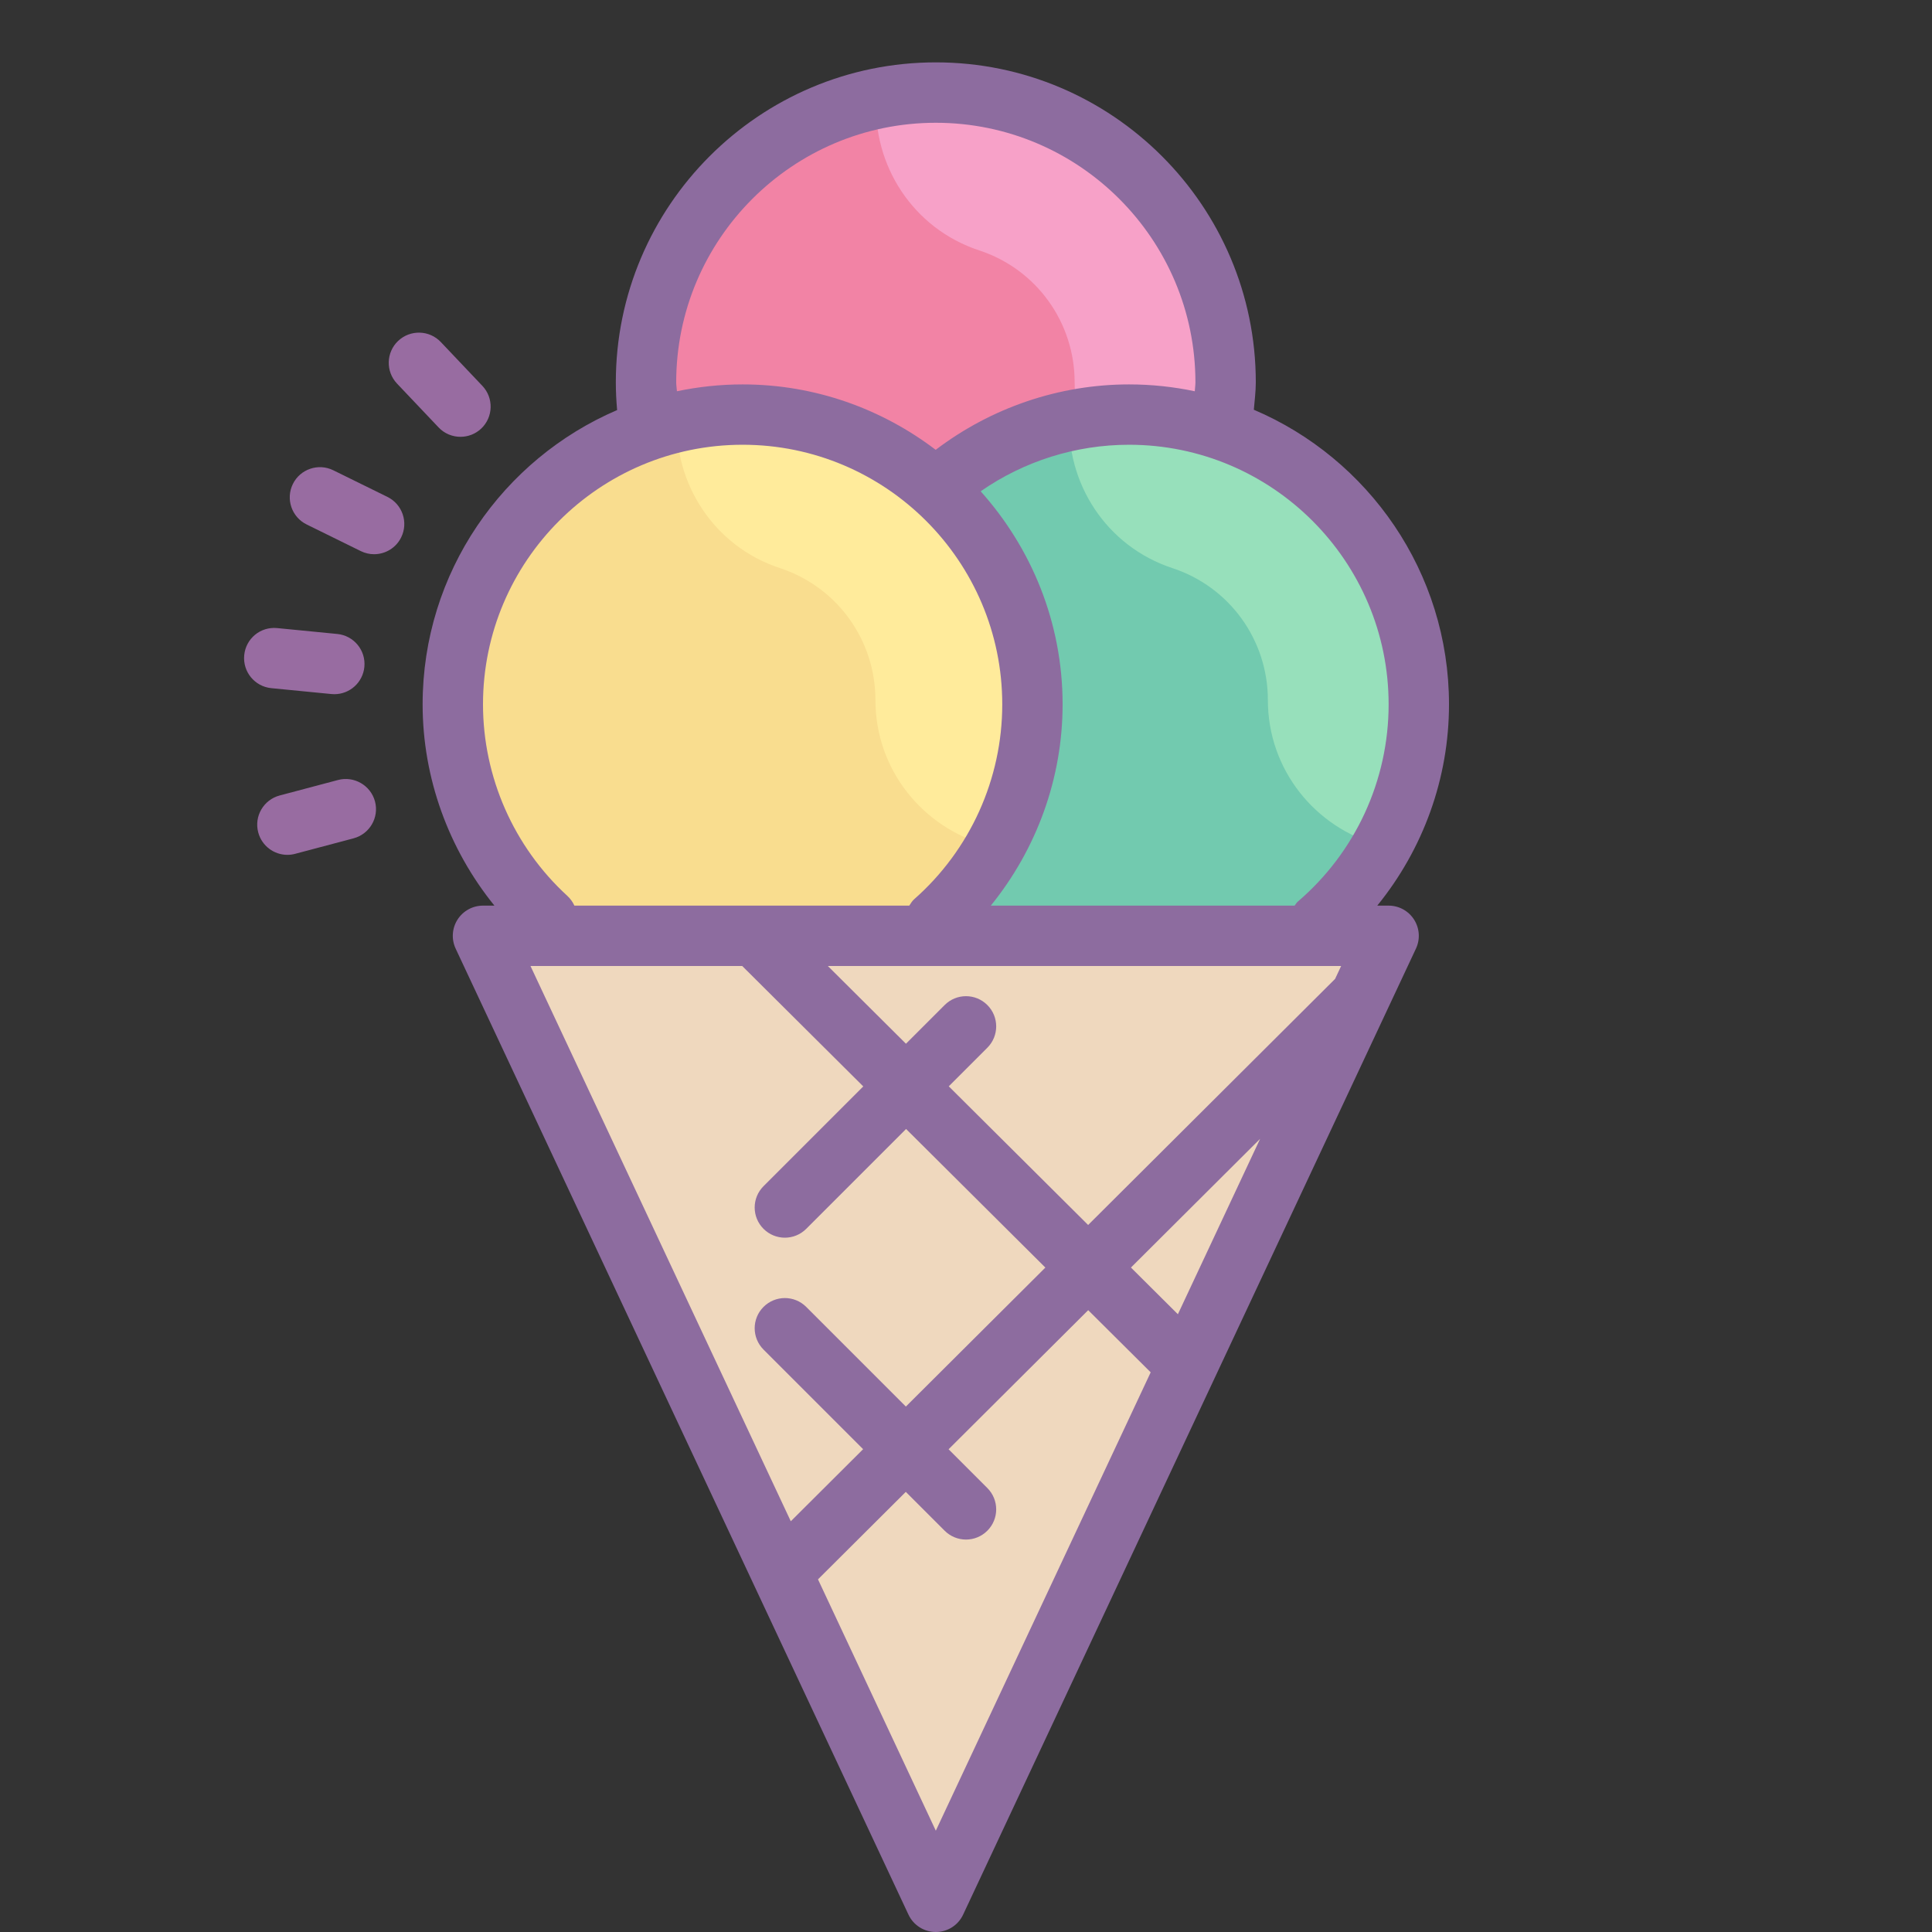 <?xml version="1.0" encoding="iso-8859-1"?>
<!-- Generator: Adobe Illustrator 22.0.1, SVG Export Plug-In . SVG Version: 6.00 Build 0)  -->
<svg xmlns="http://www.w3.org/2000/svg" xmlns:xlink="http://www.w3.org/1999/xlink" version="1.1" id="Layer_1" x="0px" y="0px" viewBox="0 0 64 64" style="enable-background:new 0 0 64 64;" xml:space="preserve">
<rect x="0" y="0" width="64" height="64" fill="#333333" stroke="none"/>
<g>
	<circle style="fill:#F283A5;" cx="31" cy="12.667" r="9.6"/>
	<path style="fill:#F7A1C8;" d="M40.6,12.667c0-5.302-4.298-9.6-9.6-9.6c-0.677,0-1.336,0.072-1.973,0.205   c-0.121,2.203,1.217,4.302,3.412,5.023c1.891,0.621,3.16,2.378,3.16,4.372c0,2.309,1.573,4.233,3.701,4.808   C40.122,16.06,40.6,14.421,40.6,12.667z"/>
	<circle style="fill:#72CAAF;" cx="37.4" cy="23.333" r="9.6"/>
	<path style="fill:#97E0BB;" d="M47,23.192c0-5.302-4.298-9.6-9.6-9.6c-0.677,0-1.336,0.072-1.973,0.205   c-0.121,2.203,1.217,4.302,3.412,5.023C40.73,19.442,42,21.198,42,23.192c0,2.309,1.573,4.233,3.701,4.808   C46.522,26.585,47,24.946,47,23.192z"/>
	<circle style="fill:#F9DD8F;" cx="24.6" cy="23.333" r="9.6"/>
	<path style="fill:#FFEB9B;" d="M34,23.192c0-5.302-4.298-9.6-9.6-9.6c-0.677,0-1.336,0.072-1.973,0.205   c-0.121,2.203,1.217,4.302,3.412,5.023C27.73,19.442,29,21.198,29,23.192c0,2.309,1.573,4.233,3.701,4.808   C33.522,26.585,34,24.946,34,23.192z"/>
	<polygon style="fill:#EFD8BE;" points="46,31 16,31 31,63  "/>
</g>
<g>
	<path style="fill:#8D6C9F;" d="M46,30h-0.376C47.144,28.127,48,25.786,48,23.333c0-4.379-2.669-8.145-6.465-9.76   c0.025-0.303,0.065-0.605,0.065-0.907c0-5.845-4.755-10.6-10.6-10.6s-10.6,4.755-10.6,10.6c0,0.306,0.016,0.613,0.043,0.918   C16.659,15.204,14,18.964,14,23.333c0,2.438,0.86,4.791,2.378,6.667H16c-0.342,0-0.66,0.175-0.844,0.463   c-0.184,0.289-0.207,0.651-0.062,0.961l15,32C30.259,63.776,30.612,64,31,64s0.741-0.224,0.905-0.576l15-32   c0.146-0.31,0.122-0.672-0.062-0.961C46.66,30.175,46.342,30,46,30z M39.019,43.536l-1.555-1.547l4.279-4.264L39.019,43.536z    M32.707,33.293c-0.391-0.391-1.023-0.391-1.414,0l-1.282,1.282L27.423,32h17.004l-0.2,0.427l-8.181,8.152l-4.617-4.593   l1.278-1.278C33.098,34.316,33.098,33.684,32.707,33.293z M46,23.333c0,2.518-1.099,4.901-3.013,6.538   c-0.043,0.037-0.066,0.087-0.101,0.129H32.822c1.519-1.875,2.378-4.22,2.378-6.667c0-2.712-1.033-5.181-2.714-7.058   c1.435-0.999,3.153-1.542,4.914-1.542C42.143,14.733,46,18.591,46,23.333z M22.4,12.667c0-4.742,3.857-8.6,8.6-8.6   s8.6,3.858,8.6,8.6c0,0.098-0.018,0.196-0.021,0.294c-0.703-0.148-1.432-0.227-2.178-0.227c-2.317,0-4.569,0.772-6.405,2.167   c-1.78-1.353-3.992-2.167-6.395-2.167c-0.746,0-1.474,0.08-2.177,0.227C22.419,12.862,22.4,12.765,22.4,12.667z M18.792,29.675   C17.018,28.05,16,25.738,16,23.333c0-4.742,3.857-8.6,8.6-8.6s8.601,3.858,8.601,8.6c0,2.47-1.064,4.824-2.921,6.458   c-0.068,0.06-0.11,0.136-0.158,0.208H19.027C18.973,29.88,18.895,29.77,18.792,29.675z M24.587,32l4.01,3.989l-3.304,3.304   c-0.391,0.391-0.391,1.023,0,1.414C25.488,40.902,25.744,41,26,41s0.512-0.098,0.707-0.293l3.308-3.308l4.614,4.591l-4.621,4.604   l-3.301-3.301c-0.391-0.391-1.023-0.391-1.414,0s-0.391,1.023,0,1.414l3.299,3.299l-2.396,2.388L17.573,32H24.587z M31,60.644   l-3.903-8.326l2.909-2.898l1.287,1.287C31.488,50.902,31.744,51,32,51s0.512-0.098,0.707-0.293c0.391-0.391,0.391-1.023,0-1.414   l-1.284-1.284l4.625-4.608l2.07,2.059L31,60.644z"/>
	<path style="fill:#986CA1;" d="M11.199,25.838l-1.934,0.513c-0.534,0.142-0.853,0.689-0.711,1.223   c0.119,0.448,0.523,0.744,0.966,0.744c0.085,0,0.172-0.011,0.257-0.034l1.934-0.513c0.534-0.142,0.853-0.689,0.711-1.223   C12.279,26.014,11.726,25.698,11.199,25.838z"/>
	<path style="fill:#986CA1;" d="M10.977,22.991c0.033,0.003,0.066,0.005,0.099,0.005c0.509,0,0.943-0.386,0.994-0.902   c0.054-0.55-0.348-1.039-0.897-1.093l-1.99-0.195c-0.557-0.054-1.039,0.348-1.093,0.897c-0.054,0.55,0.348,1.039,0.897,1.093   L10.977,22.991z"/>
	<path style="fill:#986CA1;" d="M12.835,16.461l-1.795-0.883c-0.493-0.243-1.096-0.04-1.339,0.456s-0.039,1.095,0.456,1.339   l1.795,0.883c0.142,0.07,0.292,0.103,0.44,0.103c0.369,0,0.725-0.205,0.898-0.559C13.534,17.304,13.33,16.705,12.835,16.461z"/>
	<path style="fill:#986CA1;" d="M14.528,14.158c0.196,0.208,0.461,0.312,0.726,0.312c0.247,0,0.495-0.091,0.688-0.274   c0.4-0.38,0.417-1.013,0.037-1.414l-1.376-1.451c-0.379-0.401-1.014-0.417-1.414-0.038s-0.417,1.013-0.037,1.414L14.528,14.158z"/>
</g>
</svg>
